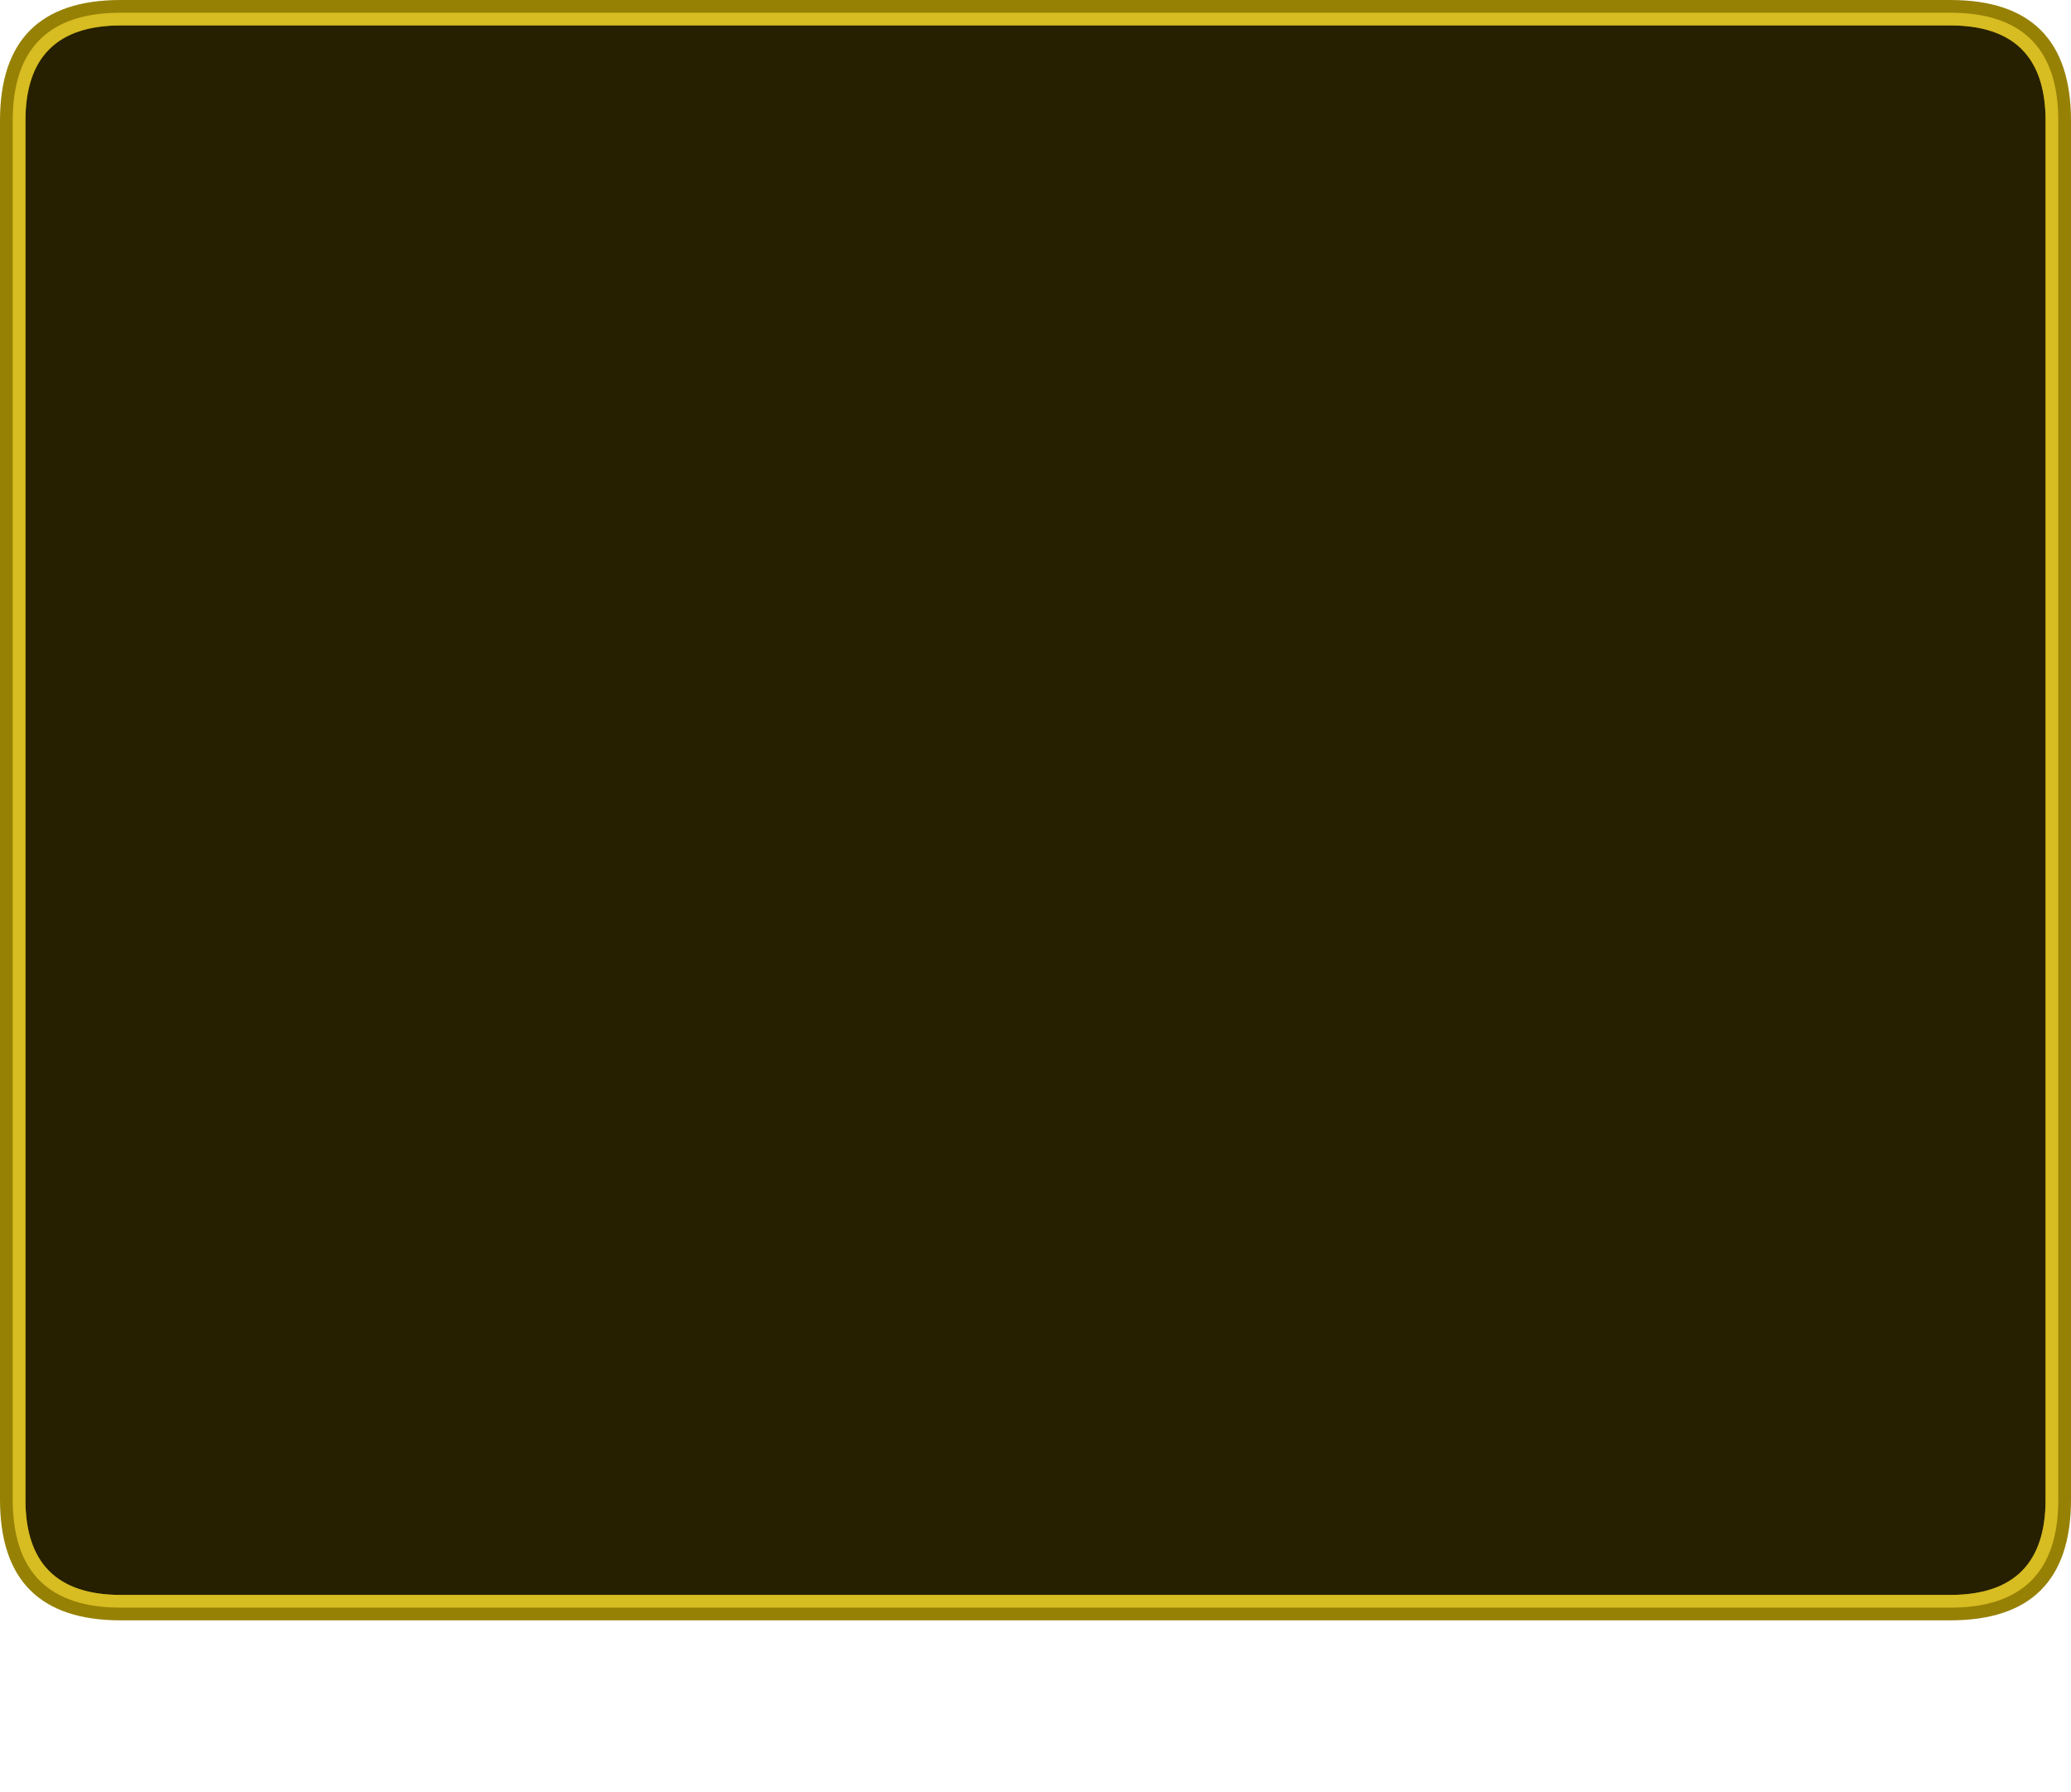 <?xml version="1.0" encoding="UTF-8" standalone="no"?>
<svg xmlns:ffdec="https://www.free-decompiler.com/flash" xmlns:xlink="http://www.w3.org/1999/xlink" ffdec:objectType="frame" height="282.0px" width="325.95px" xmlns="http://www.w3.org/2000/svg">
  <g transform="matrix(1.0, 0.0, 0.0, 1.0, 0.0, -1.0)">
    <use ffdec:characterId="3896" height="255.0" transform="matrix(1.0, 0.0, 0.0, 1.0, 0.0, 1.0)" width="325.95" xlink:href="#shape0"/>
  </g>
  <defs>
    <g id="shape0" transform="matrix(1.0, 0.0, 0.0, 1.0, 0.0, -1.0)">
      <path d="M325.95 237.0 Q325.95 256.0 306.95 256.0 L19.0 256.0 Q0.0 256.0 0.0 237.0 L0.0 20.0 Q0.0 1.0 19.0 1.0 L306.95 1.0 Q325.95 1.0 325.95 20.0 L325.95 237.0" fill="#968105" fill-rule="evenodd" stroke="none"/>
      <path d="M321.95 20.0 L321.95 237.0 Q321.95 252.0 306.95 252.0 L19.0 252.0 Q4.0 252.0 4.0 237.0 L4.0 20.0 Q4.0 5.0 19.0 5.0 L306.95 5.0 Q321.95 5.0 321.95 20.0" fill="#000000" fill-opacity="0.749" fill-rule="evenodd" stroke="none"/>
      <path d="M306.95 3.0 Q323.95 3.0 323.95 20.0 L323.95 237.0 Q323.95 254.0 306.95 254.0 L19.0 254.0 Q2.0 254.0 2.0 237.0 L2.0 20.0 Q2.0 3.0 19.0 3.0 L306.95 3.0 M321.95 20.0 Q321.95 5.0 306.95 5.0 L19.0 5.0 Q4.0 5.0 4.0 20.0 L4.0 237.0 Q4.0 252.0 19.0 252.0 L306.95 252.0 Q321.95 252.0 321.95 237.0 L321.95 20.0" fill="#d7bc22" fill-rule="evenodd" stroke="none"/>
    </g>
  </defs>
</svg>
